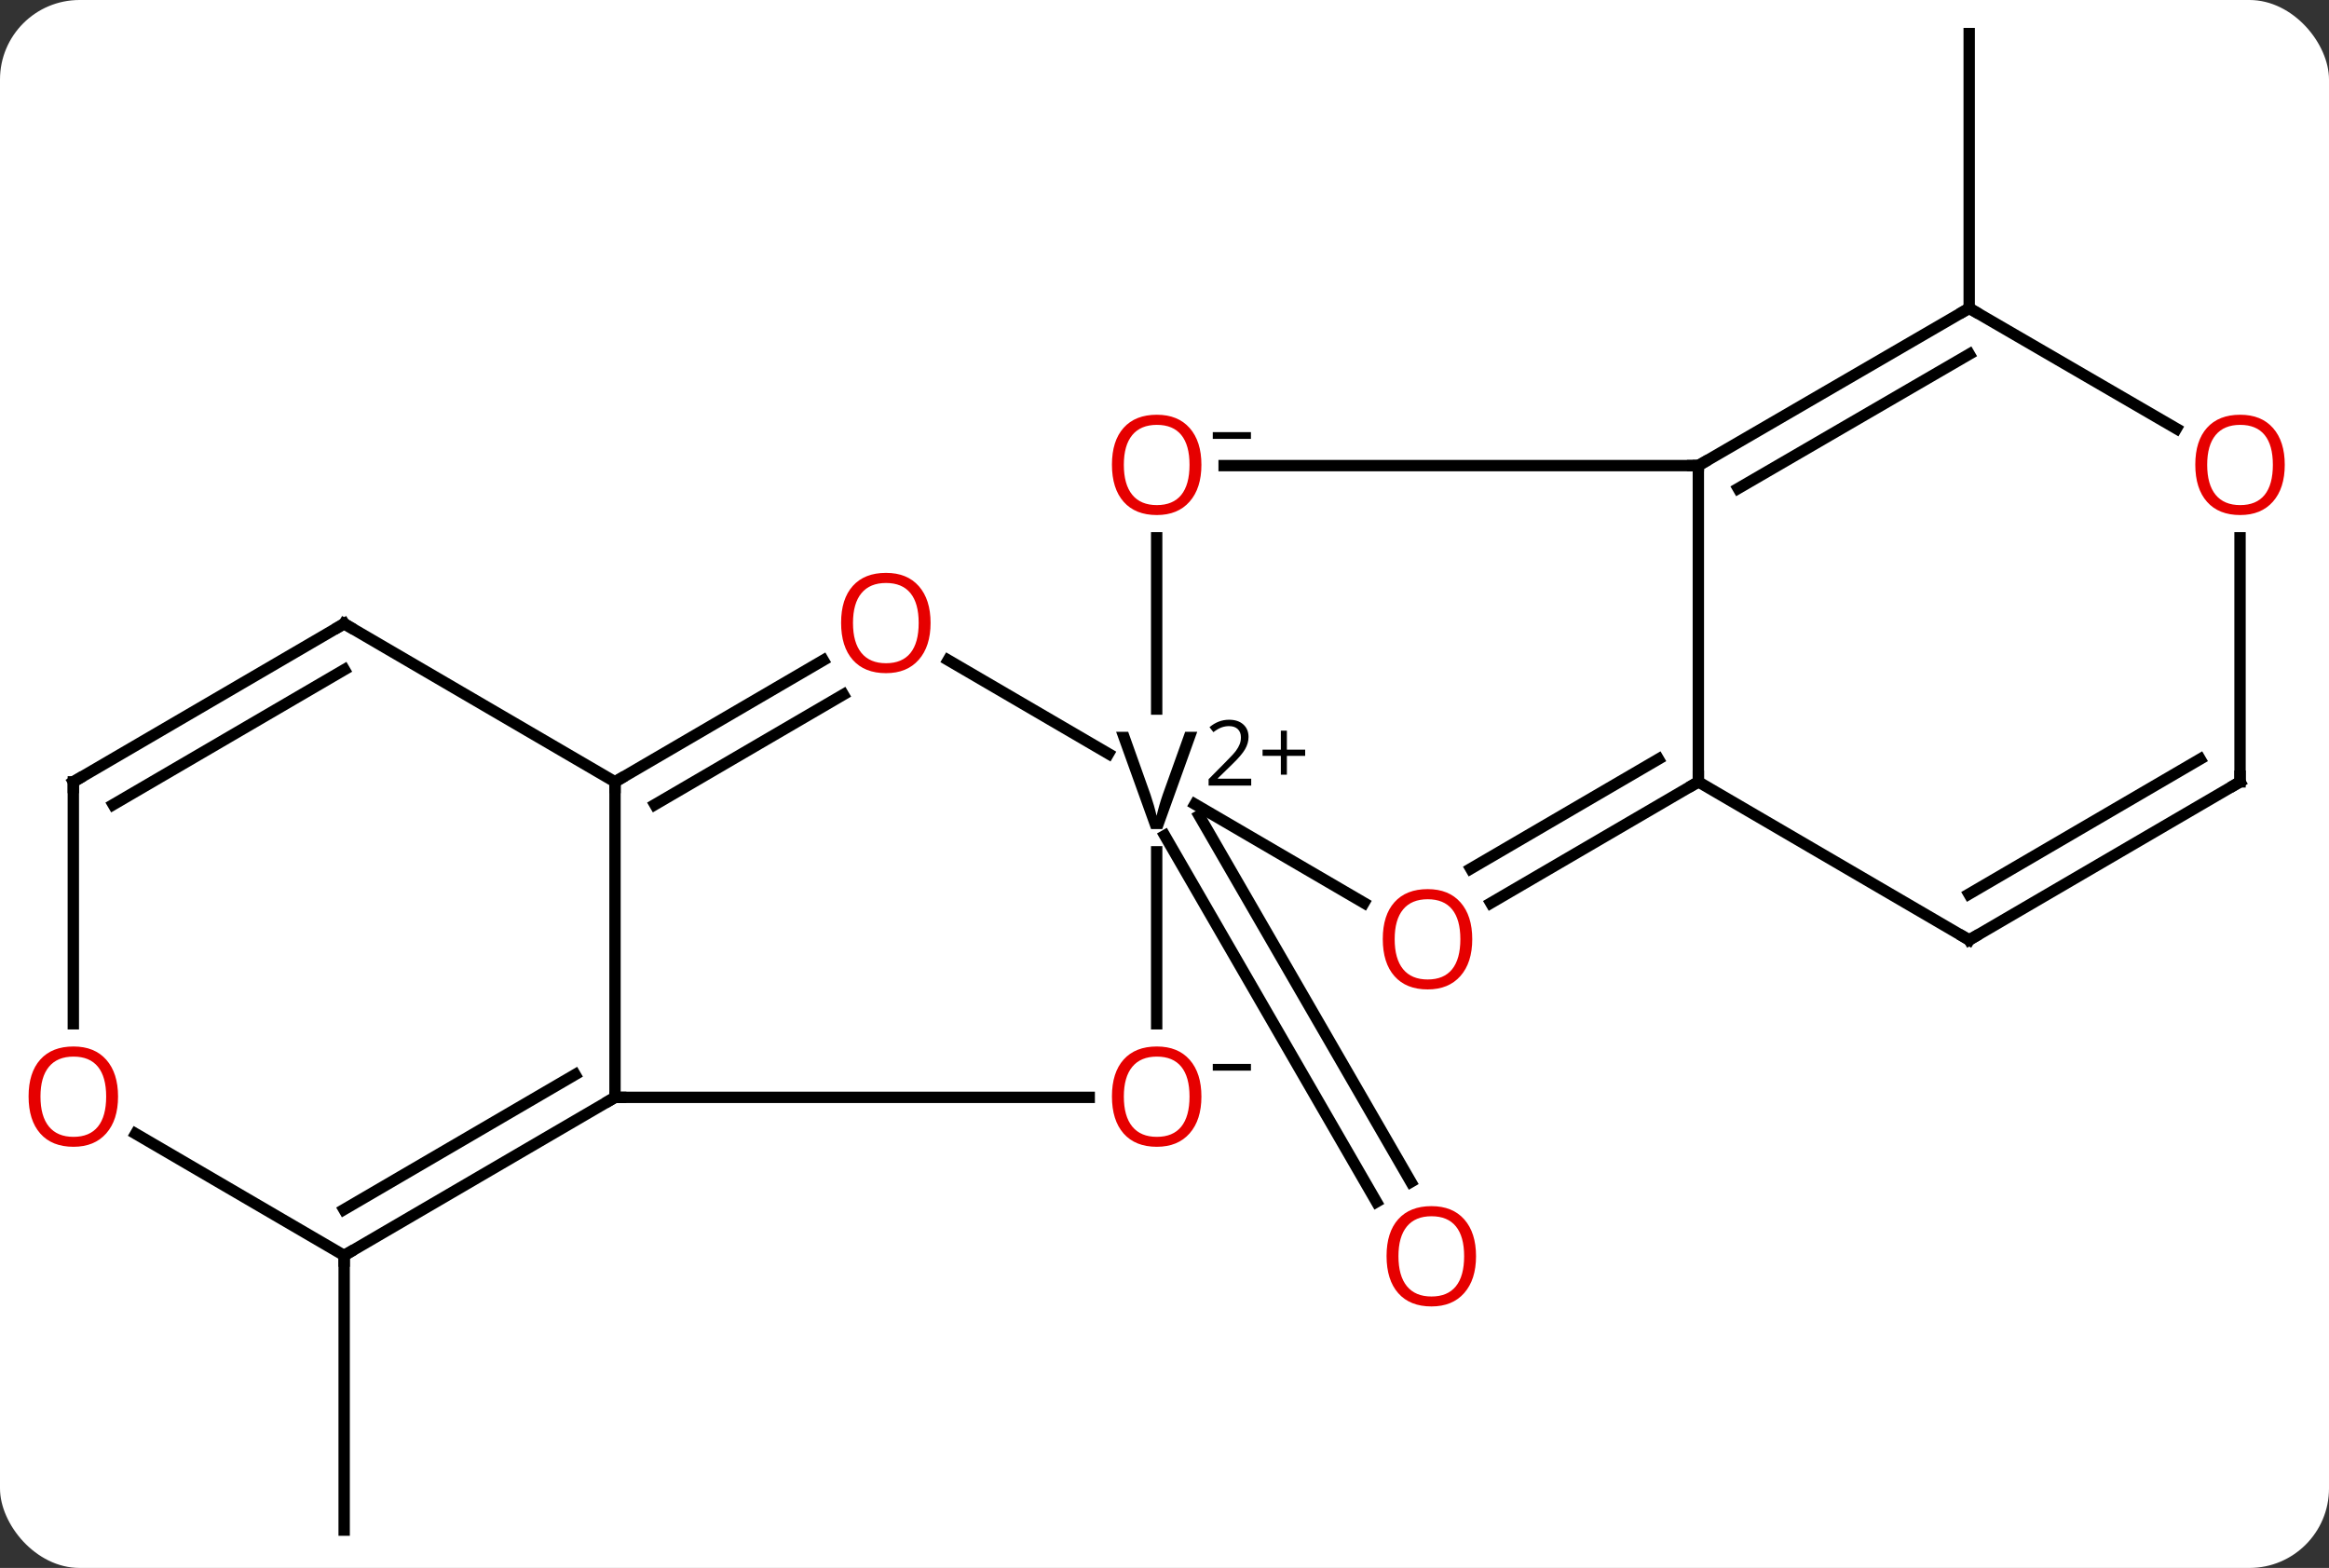 <svg width="205" viewBox="0 0 205 138" style="fill-opacity:1; color-rendering:auto; color-interpolation:auto; text-rendering:auto; stroke:black; stroke-linecap:square; stroke-miterlimit:10; shape-rendering:auto; stroke-opacity:1; fill:black; stroke-dasharray:none; font-weight:normal; stroke-width:1; font-family:'Open Sans'; font-style:normal; stroke-linejoin:miter; font-size:12; stroke-dashoffset:0; image-rendering:auto;" height="138" class="cas-substance-image" xmlns:xlink="http://www.w3.org/1999/xlink" xmlns="http://www.w3.org/2000/svg"><rect x="0" y="0" width="205" height="138" fill="#333333" stroke="none"/><svg class="cas-substance-single-component"><rect y="0" x="0" width="205" stroke="none" ry="7" rx="7" height="138" fill="white" class="cas-substance-group"/><svg y="0" x="0" width="205" viewBox="0 0 205 138" style="fill:black;" height="138" class="cas-substance-single-component-image"><svg><g><g transform="translate(1159,954)" style="text-rendering:geometricPrecision; color-rendering:optimizeQuality; color-interpolation:linearRGB; stroke-linecap:butt; image-rendering:optimizeQuality;"><line y2="-882.211" y1="-849.968" x2="-1053.448" x1="-1034.811" style="fill:none;"/><line y2="-880.46" y1="-848.216" x2="-1056.478" x1="-1037.841" style="fill:none;"/><line y2="-926.871" y1="-951.044" x2="-985.671" x1="-985.671" style="fill:none;"/><line y2="-843.5" y1="-819.328" x2="-1128.707" x1="-1128.707" style="fill:none;"/><line y2="-906.669" y1="-891.592" x2="-1057.189" x1="-1057.189" style="fill:none;"/><line y2="-863.894" y1="-879.029" x2="-1057.189" x1="-1057.189" style="fill:none;"/><line y2="-895.9" y1="-887.662" x2="-1075.542" x1="-1061.43" style="fill:none;"/><line y2="-874.534" y1="-883.219" x2="-1038.944" x1="-1053.82" style="fill:none;"/><line y2="-913.02" y1="-913.02" x2="-1009.51" x1="-1051.251" style="fill:none;"/><line y2="-857.418" y1="-857.418" x2="-1104.867" x1="-1063.126" style="fill:none;"/><line y2="-885.186" y1="-895.89" x2="-1104.867" x1="-1086.532" style="fill:none;"/><line y2="-883.182" y1="-892.867" x2="-1101.358" x1="-1084.767" style="fill:none;"/><line y2="-885.186" y1="-874.519" x2="-1009.51" x1="-1027.781" style="fill:none;"/><line y2="-887.19" y1="-877.542" x2="-1013.02" x1="-1029.546" style="fill:none;"/><line y2="-885.186" y1="-913.02" x2="-1009.51" x1="-1009.51" style="fill:none;"/><line y2="-926.871" y1="-913.02" x2="-985.671" x1="-1009.51" style="fill:none;"/><line y2="-922.83" y1="-911.009" x2="-985.66" x1="-1006.004" style="fill:none;"/><line y2="-885.186" y1="-857.418" x2="-1104.867" x1="-1104.867" style="fill:none;"/><line y2="-843.5" y1="-857.418" x2="-1128.707" x1="-1104.867" style="fill:none;"/><line y2="-847.542" y1="-859.421" x2="-1128.726" x1="-1108.377" style="fill:none;"/><line y2="-899.103" y1="-885.186" x2="-1128.707" x1="-1104.867" style="fill:none;"/><line y2="-871.268" y1="-885.186" x2="-985.671" x1="-1009.51" style="fill:none;"/><line y2="-916.276" y1="-926.871" x2="-967.434" x1="-985.671" style="fill:none;"/><line y2="-854.215" y1="-843.5" x2="-1147.06" x1="-1128.707" style="fill:none;"/><line y2="-885.186" y1="-899.103" x2="-1152.546" x1="-1128.707" style="fill:none;"/><line y2="-883.182" y1="-895.062" x2="-1149.036" x1="-1128.687" style="fill:none;"/><line y2="-885.186" y1="-871.268" x2="-961.831" x1="-985.671" style="fill:none;"/><line y2="-887.19" y1="-875.31" x2="-965.341" x1="-985.69" style="fill:none;"/><line y2="-885.186" y1="-906.669" x2="-961.831" x1="-961.831" style="fill:none;"/><line y2="-885.186" y1="-863.894" x2="-1152.546" x1="-1152.546" style="fill:none;"/></g><g transform="translate(1159,954)" style="fill:rgb(230,0,0); text-rendering:geometricPrecision; color-rendering:optimizeQuality; image-rendering:optimizeQuality; font-family:'Open Sans'; stroke:rgb(230,0,0); color-interpolation:linearRGB;"><path style="stroke:none;" d="M-1029.079 -843.437 Q-1029.079 -841.375 -1030.118 -840.195 Q-1031.157 -839.015 -1033.001 -839.015 Q-1034.891 -839.015 -1035.923 -840.179 Q-1036.954 -841.343 -1036.954 -843.453 Q-1036.954 -845.547 -1035.923 -846.695 Q-1034.891 -847.843 -1033.001 -847.843 Q-1031.141 -847.843 -1030.11 -846.672 Q-1029.079 -845.5 -1029.079 -843.437 ZM-1035.907 -843.437 Q-1035.907 -841.703 -1035.165 -840.797 Q-1034.423 -839.89 -1033.001 -839.89 Q-1031.579 -839.89 -1030.852 -840.789 Q-1030.126 -841.687 -1030.126 -843.437 Q-1030.126 -845.172 -1030.852 -846.062 Q-1031.579 -846.953 -1033.001 -846.953 Q-1034.423 -846.953 -1035.165 -846.054 Q-1035.907 -845.156 -1035.907 -843.437 Z"/><path style="fill:black; stroke:none;" d="M-1054.681 -889.592 L-1053.618 -889.592 L-1056.696 -881.029 L-1057.681 -881.029 L-1060.759 -889.592 L-1059.696 -889.592 L-1057.728 -884.061 Q-1057.399 -883.092 -1057.196 -882.201 Q-1056.978 -883.139 -1056.649 -884.092 L-1054.681 -889.592 Z"/><path style="fill:black; stroke:none;" d="M-1048.868 -884.856 L-1052.618 -884.856 L-1052.618 -885.419 L-1051.118 -886.934 Q-1050.431 -887.622 -1050.212 -887.919 Q-1049.993 -888.216 -1049.884 -888.497 Q-1049.774 -888.778 -1049.774 -889.106 Q-1049.774 -889.559 -1050.048 -889.825 Q-1050.321 -890.091 -1050.821 -890.091 Q-1051.165 -890.091 -1051.486 -889.973 Q-1051.806 -889.856 -1052.196 -889.559 L-1052.54 -889.997 Q-1051.759 -890.653 -1050.821 -890.653 Q-1050.024 -890.653 -1049.564 -890.239 Q-1049.103 -889.825 -1049.103 -889.137 Q-1049.103 -888.591 -1049.407 -888.059 Q-1049.712 -887.528 -1050.556 -886.716 L-1051.806 -885.497 L-1051.806 -885.466 L-1048.868 -885.466 L-1048.868 -884.856 Z"/><path style="fill:black; stroke:none;" d="M-1045.728 -888.02 L-1044.118 -888.02 L-1044.118 -887.473 L-1045.728 -887.473 L-1045.728 -885.817 L-1046.259 -885.817 L-1046.259 -887.473 L-1047.868 -887.473 L-1047.868 -888.02 L-1046.259 -888.02 L-1046.259 -889.692 L-1045.728 -889.692 L-1045.728 -888.02 Z"/><path style="stroke:none;" d="M-1053.251 -913.091 Q-1053.251 -911.028 -1054.29 -909.849 Q-1055.329 -908.669 -1057.173 -908.669 Q-1059.064 -908.669 -1060.095 -909.833 Q-1061.126 -910.997 -1061.126 -913.106 Q-1061.126 -915.2 -1060.095 -916.349 Q-1059.064 -917.497 -1057.173 -917.497 Q-1055.314 -917.497 -1054.282 -916.325 Q-1053.251 -915.153 -1053.251 -913.091 ZM-1060.079 -913.091 Q-1060.079 -911.356 -1059.337 -910.45 Q-1058.595 -909.544 -1057.173 -909.544 Q-1055.751 -909.544 -1055.024 -910.442 Q-1054.298 -911.341 -1054.298 -913.091 Q-1054.298 -914.825 -1055.024 -915.716 Q-1055.751 -916.606 -1057.173 -916.606 Q-1058.595 -916.606 -1059.337 -915.708 Q-1060.079 -914.81 -1060.079 -913.091 Z"/><path style="fill:black; stroke:none;" d="M-1052.251 -915.372 L-1052.251 -915.966 L-1048.892 -915.966 L-1048.892 -915.372 L-1052.251 -915.372 Z"/><path style="stroke:none;" d="M-1053.251 -857.488 Q-1053.251 -855.425 -1054.29 -854.246 Q-1055.329 -853.066 -1057.173 -853.066 Q-1059.064 -853.066 -1060.095 -854.23 Q-1061.126 -855.394 -1061.126 -857.504 Q-1061.126 -859.597 -1060.095 -860.746 Q-1059.064 -861.894 -1057.173 -861.894 Q-1055.314 -861.894 -1054.282 -860.722 Q-1053.251 -859.55 -1053.251 -857.488 ZM-1060.079 -857.488 Q-1060.079 -855.754 -1059.337 -854.847 Q-1058.595 -853.941 -1057.173 -853.941 Q-1055.751 -853.941 -1055.024 -854.84 Q-1054.298 -855.738 -1054.298 -857.488 Q-1054.298 -859.222 -1055.024 -860.113 Q-1055.751 -861.004 -1057.173 -861.004 Q-1058.595 -861.004 -1059.337 -860.105 Q-1060.079 -859.207 -1060.079 -857.488 Z"/><path style="fill:black; stroke:none;" d="M-1052.251 -859.769 L-1052.251 -860.363 L-1048.892 -860.363 L-1048.892 -859.769 L-1052.251 -859.769 Z"/><path style="stroke:none;" d="M-1077.091 -899.173 Q-1077.091 -897.111 -1078.13 -895.931 Q-1079.169 -894.752 -1081.012 -894.752 Q-1082.903 -894.752 -1083.934 -895.916 Q-1084.966 -897.08 -1084.966 -899.189 Q-1084.966 -901.283 -1083.934 -902.431 Q-1082.903 -903.58 -1081.012 -903.58 Q-1079.153 -903.58 -1078.122 -902.408 Q-1077.091 -901.236 -1077.091 -899.173 ZM-1083.919 -899.173 Q-1083.919 -897.439 -1083.176 -896.533 Q-1082.434 -895.627 -1081.012 -895.627 Q-1079.591 -895.627 -1078.864 -896.525 Q-1078.137 -897.423 -1078.137 -899.173 Q-1078.137 -900.908 -1078.864 -901.798 Q-1079.591 -902.689 -1081.012 -902.689 Q-1082.434 -902.689 -1083.176 -901.791 Q-1083.919 -900.892 -1083.919 -899.173 Z"/><path style="stroke:none;" d="M-1029.412 -871.339 Q-1029.412 -869.276 -1030.451 -868.097 Q-1031.49 -866.917 -1033.334 -866.917 Q-1035.224 -866.917 -1036.256 -868.081 Q-1037.287 -869.245 -1037.287 -871.354 Q-1037.287 -873.448 -1036.256 -874.597 Q-1035.224 -875.745 -1033.334 -875.745 Q-1031.474 -875.745 -1030.443 -874.573 Q-1029.412 -873.401 -1029.412 -871.339 ZM-1036.24 -871.339 Q-1036.24 -869.604 -1035.498 -868.698 Q-1034.756 -867.792 -1033.334 -867.792 Q-1031.912 -867.792 -1031.185 -868.69 Q-1030.459 -869.589 -1030.459 -871.339 Q-1030.459 -873.073 -1031.185 -873.964 Q-1031.912 -874.854 -1033.334 -874.854 Q-1034.756 -874.854 -1035.498 -873.956 Q-1036.24 -873.058 -1036.24 -871.339 Z"/></g><g transform="translate(1159,954)" style="stroke-linecap:butt; text-rendering:geometricPrecision; color-rendering:optimizeQuality; image-rendering:optimizeQuality; font-family:'Open Sans'; color-interpolation:linearRGB; stroke-miterlimit:5;"><path style="fill:none;" d="M-1009.078 -913.272 L-1009.51 -913.02 L-1010.01 -913.02"/><path style="fill:none;" d="M-1105.299 -857.165 L-1104.867 -857.418 L-1104.367 -857.418"/><path style="fill:none;" d="M-1104.436 -885.438 L-1104.867 -885.186 L-1104.867 -884.686"/><path style="fill:none;" d="M-1009.942 -884.934 L-1009.51 -885.186 L-1009.51 -885.686"/><path style="fill:none;" d="M-986.103 -926.62 L-985.671 -926.871 L-985.238 -926.62"/><path style="fill:none;" d="M-1128.275 -843.752 L-1128.707 -843.5 L-1128.707 -843"/><path style="fill:none;" d="M-1128.275 -898.851 L-1128.707 -899.103 L-1129.139 -898.851"/><path style="fill:none;" d="M-986.102 -871.52 L-985.671 -871.268 L-985.239 -871.52"/><path style="fill:rgb(230,0,0); stroke:none;" d="M-957.894 -913.091 Q-957.894 -911.028 -958.933 -909.849 Q-959.972 -908.669 -961.816 -908.669 Q-963.706 -908.669 -964.737 -909.833 Q-965.769 -910.997 -965.769 -913.106 Q-965.769 -915.2 -964.737 -916.349 Q-963.706 -917.497 -961.816 -917.497 Q-959.956 -917.497 -958.925 -916.325 Q-957.894 -915.153 -957.894 -913.091 ZM-964.722 -913.091 Q-964.722 -911.356 -963.98 -910.45 Q-963.237 -909.544 -961.816 -909.544 Q-960.394 -909.544 -959.667 -910.442 Q-958.941 -911.341 -958.941 -913.091 Q-958.941 -914.825 -959.667 -915.716 Q-960.394 -916.606 -961.816 -916.606 Q-963.237 -916.606 -963.98 -915.708 Q-964.722 -914.81 -964.722 -913.091 Z"/><path style="fill:rgb(230,0,0); stroke:none;" d="M-1148.609 -857.488 Q-1148.609 -855.425 -1149.648 -854.246 Q-1150.687 -853.066 -1152.53 -853.066 Q-1154.421 -853.066 -1155.452 -854.23 Q-1156.484 -855.394 -1156.484 -857.504 Q-1156.484 -859.597 -1155.452 -860.746 Q-1154.421 -861.894 -1152.53 -861.894 Q-1150.671 -861.894 -1149.64 -860.722 Q-1148.609 -859.55 -1148.609 -857.488 ZM-1155.437 -857.488 Q-1155.437 -855.754 -1154.695 -854.847 Q-1153.952 -853.941 -1152.53 -853.941 Q-1151.109 -853.941 -1150.382 -854.84 Q-1149.655 -855.738 -1149.655 -857.488 Q-1149.655 -859.222 -1150.382 -860.113 Q-1151.109 -861.004 -1152.53 -861.004 Q-1153.952 -861.004 -1154.695 -860.105 Q-1155.437 -859.207 -1155.437 -857.488 Z"/><path style="fill:none;" d="M-1152.114 -885.438 L-1152.546 -885.186 L-1152.546 -884.686"/><path style="fill:none;" d="M-962.263 -884.934 L-961.831 -885.186 L-961.831 -885.686"/></g></g></svg></svg></svg></svg>